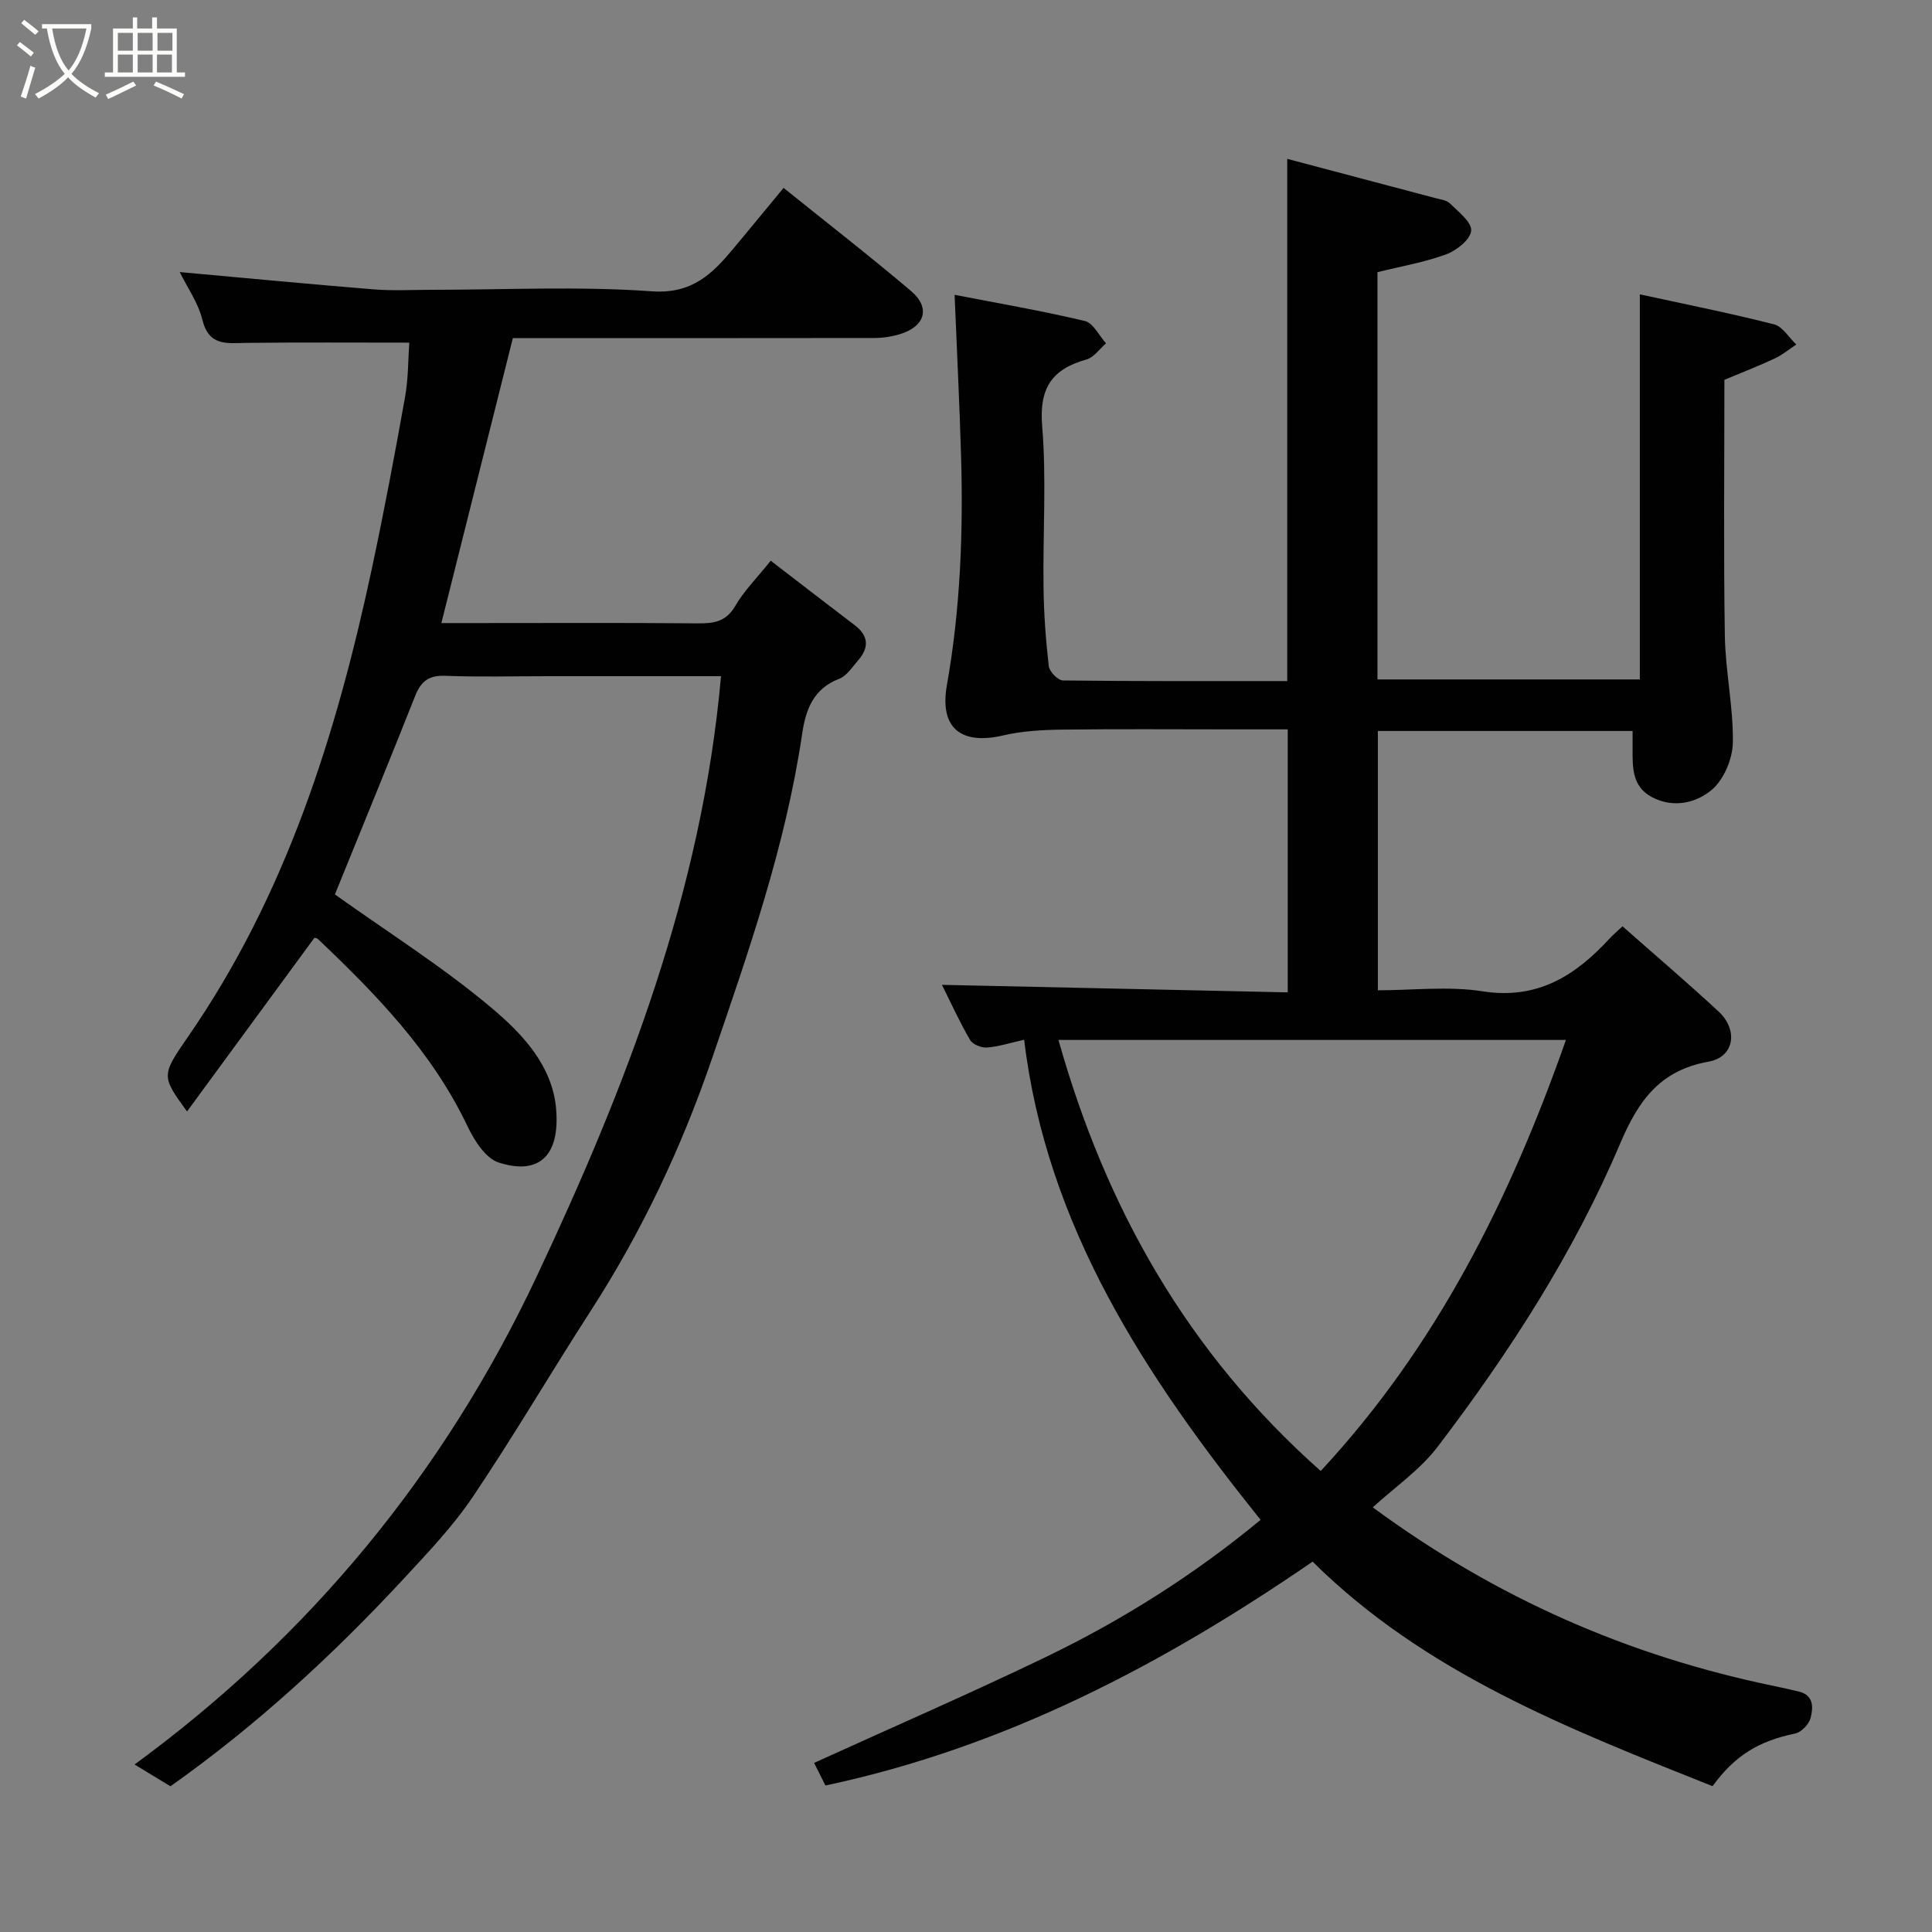 <svg enable-background="new 0 0 400 400" viewBox="0 0 400 400" xmlns="http://www.w3.org/2000/svg"><rect x="0" y="0" width="400" height="400" fill="#808080" stroke="none"/><path d="m6.4 11.7c-1-.8-1.9-1.6-2.9-2.3l.6-.7c.9.7 1.9 1.4 2.9 2.2zm-2.1 8.3c.7-2.1 1.4-4.2 2-6.4.2.1.6.3 1 .4-.7 2.3-1.3 4.4-1.9 6.4zm3-12.8c-1.1-.9-2.1-1.7-2.9-2.4l.6-.7c1 .8 2 1.5 3 2.4zm1.4-1.3v-.9h10.2v.9c-.9 4.2-2.3 7.3-4.1 9.4 1.3 1.4 3.2 2.7 5.7 4-.2.2-.4.5-.7.9-2.5-1.4-4.4-2.7-5.7-4.2-1.4 1.5-3.5 3-6.1 4.4 0 0 0 0-.1-.1-.3-.4-.5-.7-.7-.8 2.7-1.4 4.7-2.8 6.2-4.2-1.8-2.2-3-5.3-3.7-9.4zm9.2 0h-7.1c.6 3.8 1.7 6.7 3.4 8.7 1.7-2 2.9-4.8 3.7-8.7z" fill="#fbfcfa"/><path d="m31.6 3.6h.9v2.3h4.1v9.1h1.7v.9h-16.6v-.9h1.7v-9.1h4.1v-2.3h.9v2.3h3.1v-2.3zm-4 13.3.6.8c-1.9.9-3.8 1.9-5.8 2.8-.2-.3-.3-.6-.5-.9 2-.9 3.9-1.8 5.7-2.7zm-3.2-10.1v3.7h3.1v-3.7zm0 4.5v3.7h3.1v-3.7zm4.1-4.5v3.7h3.1v-3.7zm0 4.5v3.7h3.1v-3.7zm9.1 9.1c-2.1-1.1-4.1-2-5.8-2.7l.5-.8c2.2.9 4.1 1.8 5.8 2.6zm-1.9-13.6h-3.1v3.7h3.1zm-3.2 4.5v3.7h3.1v-3.7z" fill="#fbfcfa"/><g fill="#010101"><path d="m260.99 314.67c-23.84-29.73-44.3-60.75-48.95-99.4-2.95.66-5.31 1.43-7.72 1.61-1.15.08-2.95-.65-3.48-1.57-2.19-3.77-4-7.76-5.82-11.41 23.92.52 47.56 1.03 71.59 1.56 0-18.36 0-36.08 0-54.45-3.85 0-7.78 0-11.72 0-11.66 0-23.33-.1-34.99.05-4.09.05-8.28.28-12.24 1.21-8.29 1.93-13.26-1.16-11.61-10.45 2.78-15.7 3.39-31.52 2.93-47.4-.32-10.99-.88-21.97-1.34-33.38 8.92 1.73 18.01 3.29 26.97 5.42 1.73.41 2.94 3.03 4.38 4.63-1.34 1.15-2.51 2.91-4.05 3.34-7.16 1.99-9.82 5.93-9.17 13.75.91 11.09.13 22.31.28 33.47.07 5.44.47 10.88 1.09 16.28.13 1.12 1.89 2.93 2.92 2.95 15.46.19 30.92.13 46.45.13 0-36.08 0-71.77 0-108.12 10.17 2.69 20.36 5.38 30.54 8.09 1.1.29 2.44.44 3.17 1.16 1.74 1.73 4.52 3.86 4.37 5.63-.15 1.81-3.01 4.09-5.16 4.88-4.54 1.67-9.38 2.49-14.24 3.7v84.32h54.32c0-26.42 0-52.77 0-79.73 9.24 2.01 18.57 3.87 27.79 6.21 1.77.45 3.08 2.74 4.6 4.18-1.47.97-2.86 2.14-4.44 2.88-3.36 1.57-6.83 2.92-10.44 4.43 0 17.68-.19 35.34.09 52.99.12 7.37 1.77 14.74 1.66 22.09-.05 3.36-1.85 7.67-4.35 9.79-3.24 2.74-7.98 3.89-12.45 1.5-4.06-2.18-3.97-6.09-3.96-9.93 0-1.14 0-2.29 0-3.74-17.69 0-35.08 0-52.74 0v53.69c7.19 0 14.59-.9 21.67.21 11.38 1.78 19.23-3.23 26.31-10.93.67-.73 1.44-1.37 2.67-2.53 6.66 5.88 13.4 11.62 19.89 17.64 4.13 3.84 3.27 9.43-2.06 10.38-10.09 1.81-14.53 8.05-18.3 16.93-9.61 22.65-22.93 43.28-37.81 62.82-3.66 4.8-8.91 8.39-13.42 12.53 25.64 18.88 53.04 30.77 82.94 36.96 1.76.36 3.51.76 5.25 1.17 3.17.75 3 3.37 2.45 5.5-.34 1.29-1.92 2.94-3.2 3.2-7.48 1.55-12.41 4.47-17.1 10.9-29.67-11.83-59.53-23.41-82.8-46.49-30.98 21.28-63.64 38.44-100.86 46.35-.89-1.78-1.75-3.49-2.35-4.68 16.06-7.31 32.18-14.31 48-21.93 15.78-7.63 30.56-16.91 44.44-28.39zm63.22-99.36c-35.49 0-70.21 0-105.07 0 9.8 34.78 26.74 64.81 54.3 89.24 23.98-25.81 39.16-56.22 50.77-89.24z"/><path d="m159.57 116.09c6.04 4.64 11.69 9.02 17.38 13.34 2.92 2.22 3.01 4.67.7 7.31-1.2 1.37-2.34 3.2-3.9 3.79-5.39 2.07-6.94 6.42-7.68 11.45-3.42 23.17-11.12 45.16-18.66 67.19-6.31 18.45-14.58 35.94-25.18 52.34-8.22 12.73-15.88 25.83-24.34 38.39-4.11 6.1-9.28 11.53-14.3 16.95-14.68 15.83-30.51 30.39-48.3 42.98-2.32-1.41-4.68-2.84-7.43-4.51 36.4-26.65 64.11-60.43 83.19-100.9 18.57-39.39 34.27-79.84 38.23-124.42-12.52 0-24.32 0-36.11 0-7 0-14 .19-20.99-.08-3.4-.13-5.03 1.13-6.23 4.18-5.57 14.06-11.32 28.04-16.61 41.08 11.12 7.94 22.34 15 32.39 23.46 6.34 5.33 12.65 11.93 13.41 20.97.81 9.67-3.53 13.77-11.89 11.08-2.72-.87-5.07-4.6-6.47-7.54-7.32-15.37-18.87-27.26-30.97-38.75-.21-.2-.6-.2-.72-.23-8.79 11.98-17.53 23.9-26.37 35.95-5.27-7.29-5.39-7.38.17-15.42 20.32-29.36 30.75-62.6 38.11-97.03 2.52-11.79 4.75-23.64 6.87-35.51.68-3.82.62-7.77.87-11.22-11.31 0-22.54-.08-33.76.05-4 .05-7.72.74-9.08-4.78-.87-3.55-3.16-6.76-4.69-9.88 13.4 1.21 26.82 2.5 40.26 3.59 3.96.31 7.98.08 11.97.08 15.16 0 30.38-.77 45.47.31 8.42.6 12.59-3.63 17.01-8.94 3.36-4.03 6.69-8.09 10.31-12.47 8.99 7.23 17.86 14.12 26.42 21.38 4.04 3.43 2.88 7.3-2.29 8.89-1.68.52-3.51.8-5.27.81-23.33.04-46.65.02-69.98.02-1.81 0-3.63 0-4.93 0-4.95 19.75-9.81 39.1-14.8 59h7.13c15.33 0 30.66-.08 45.99.06 3.35.03 5.86-.36 7.75-3.64 1.76-3.05 4.36-5.63 7.32-9.33z"/></g></svg>
